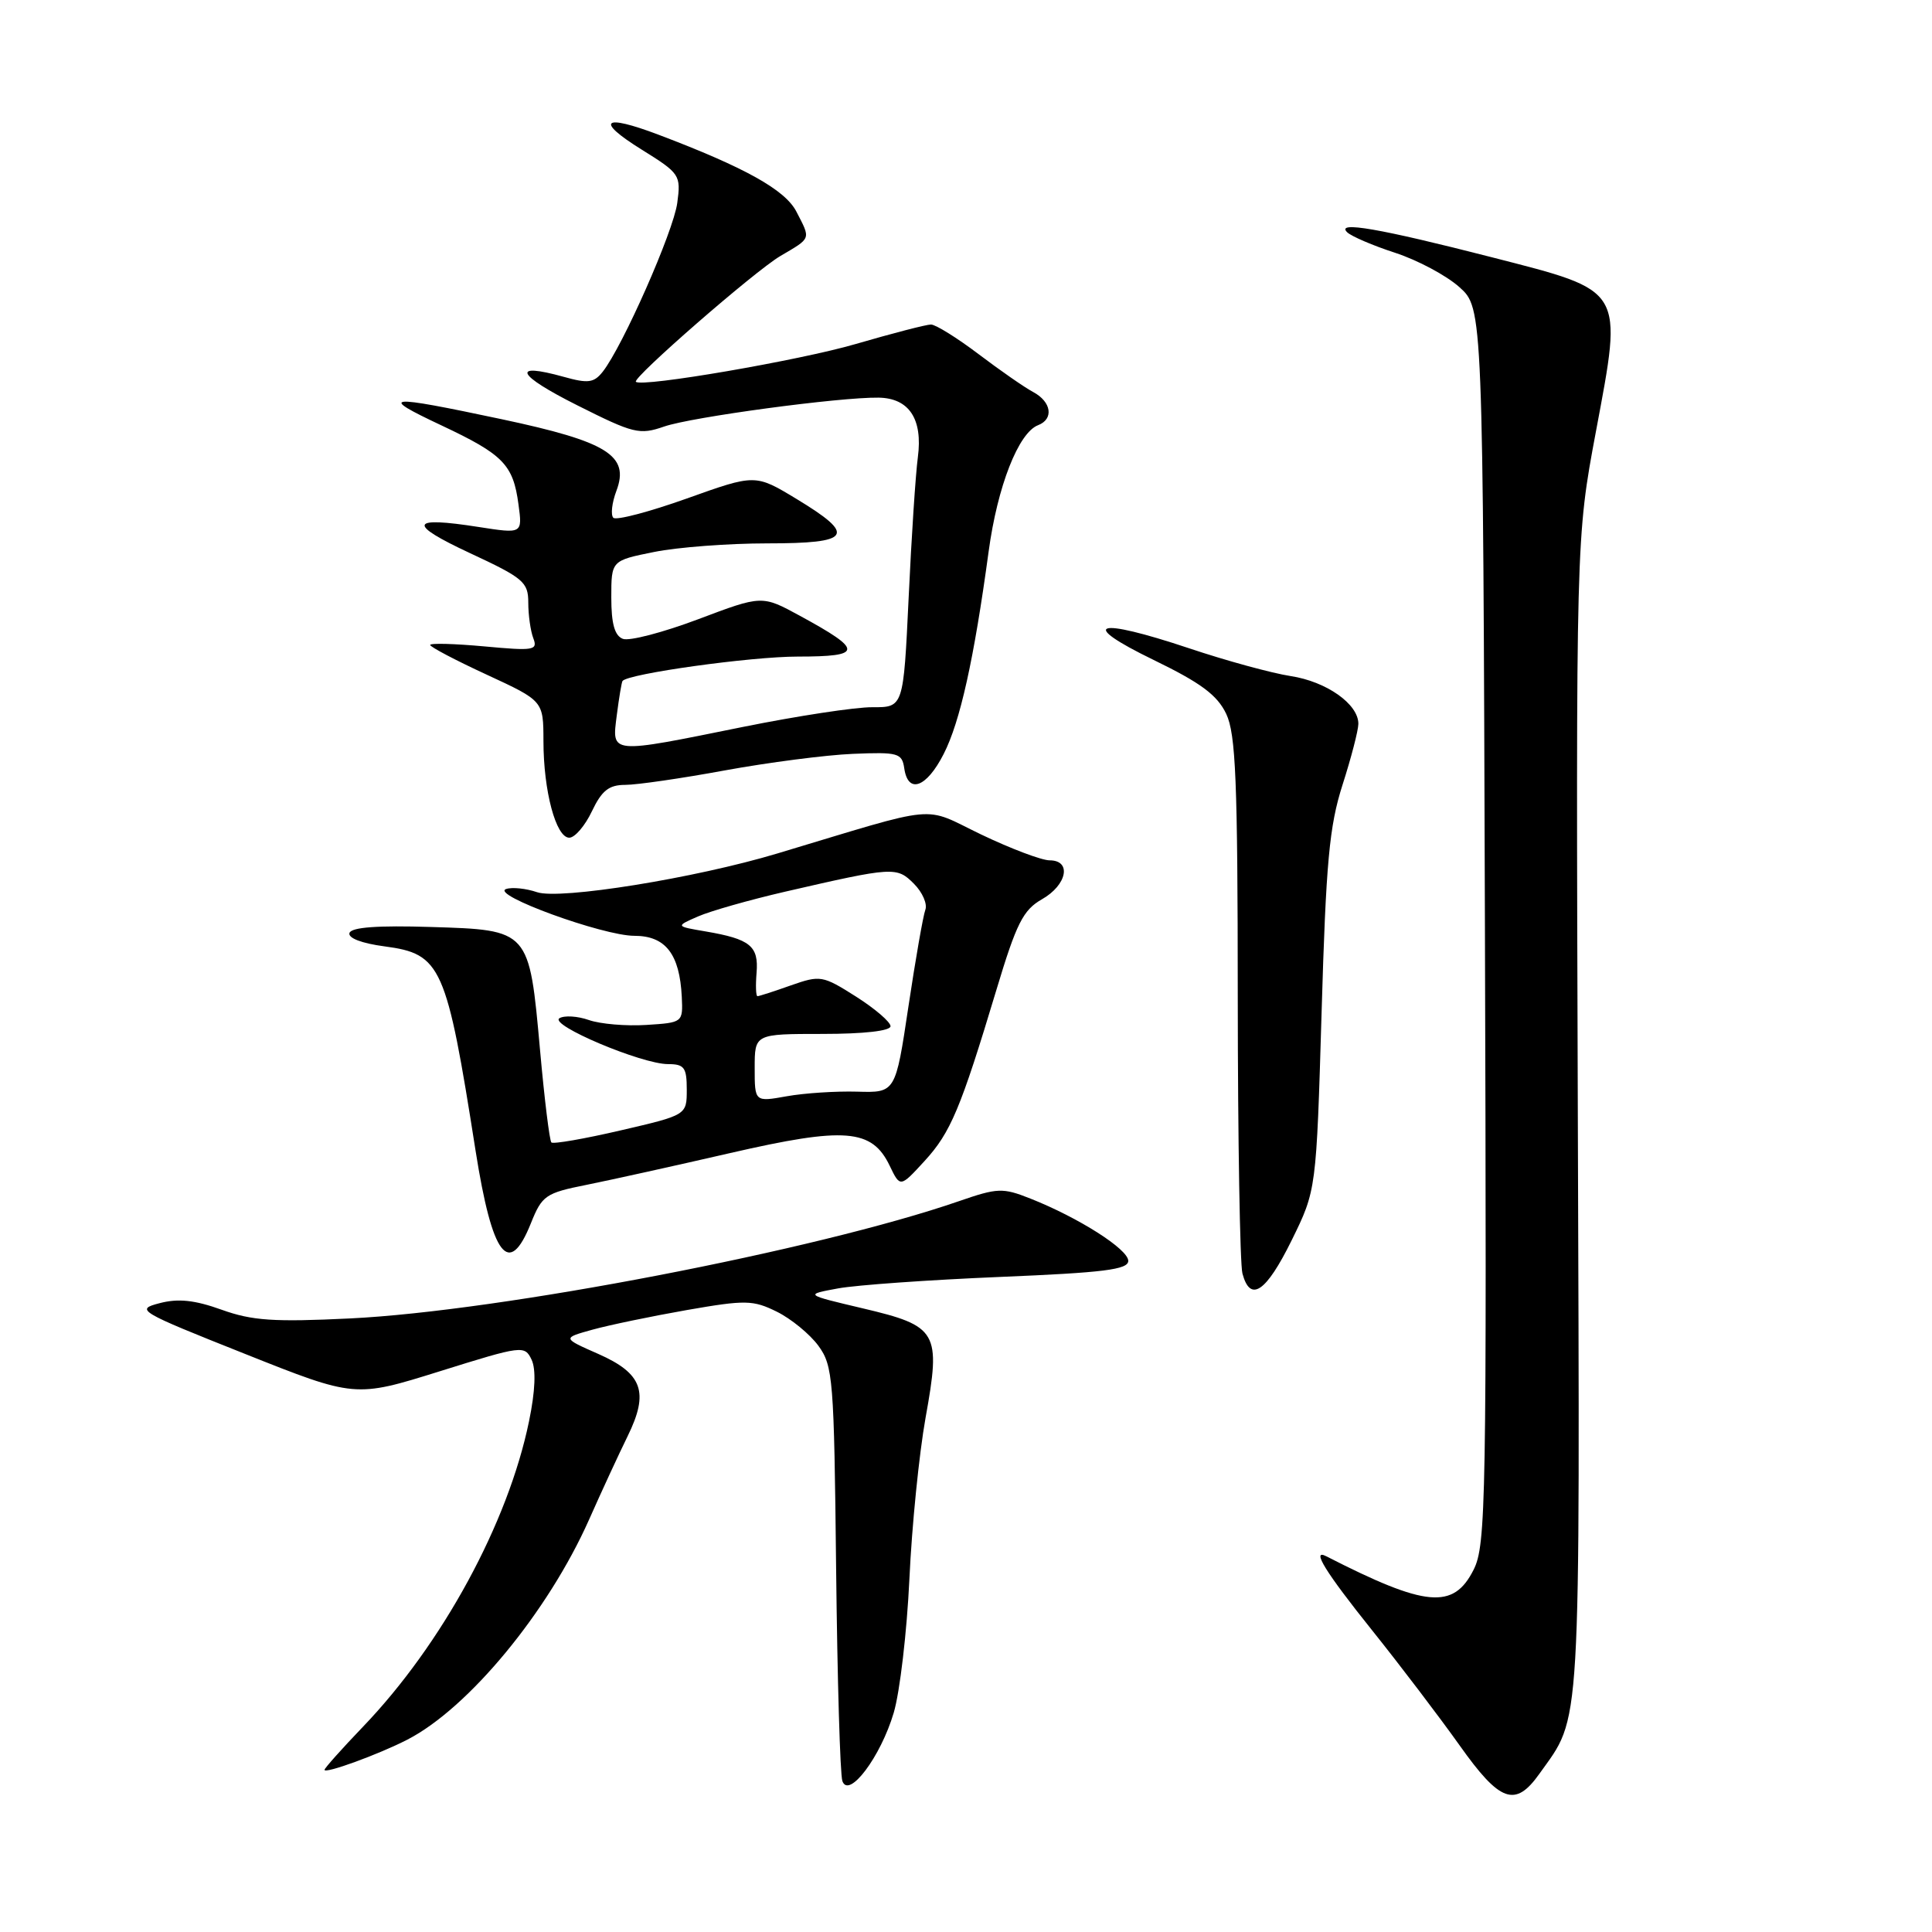 <?xml version="1.0" encoding="UTF-8" standalone="no"?>
<!DOCTYPE svg PUBLIC "-//W3C//DTD SVG 1.1//EN" "http://www.w3.org/Graphics/SVG/1.1/DTD/svg11.dtd" >
<svg xmlns="http://www.w3.org/2000/svg" xmlns:xlink="http://www.w3.org/1999/xlink" version="1.1" viewBox="0 0 256 256">
 <g >
 <path fill="currentColor"
d=" M 203.96 235.06 C 209.57 227.17 209.35 231.06 209.07 147.92 C 208.82 71.33 208.82 71.33 211.47 57.17 C 215.04 38.07 215.38 38.64 197.68 34.09 C 182.81 30.28 176.97 29.26 178.50 30.77 C 179.05 31.31 181.92 32.54 184.87 33.50 C 187.82 34.46 191.65 36.50 193.37 38.04 C 196.50 40.84 196.50 40.84 196.76 122.67 C 197.00 199.11 196.91 204.73 195.26 208.00 C 192.59 213.30 188.95 212.97 175.75 206.22 C 173.69 205.16 175.64 208.32 181.80 216.01 C 185.54 220.68 190.75 227.54 193.39 231.25 C 198.75 238.81 200.77 239.54 203.96 235.06 Z  M 118.42 226.96 C 119.24 224.21 120.17 216.23 120.50 209.23 C 120.82 202.23 121.79 192.62 122.64 187.87 C 124.70 176.46 124.27 175.71 114.31 173.36 C 106.60 171.54 106.60 171.54 111.05 170.72 C 113.50 170.27 123.15 169.59 132.50 169.20 C 146.25 168.63 149.50 168.23 149.50 167.07 C 149.50 165.53 142.93 161.35 136.54 158.82 C 132.86 157.36 132.19 157.39 127.04 159.17 C 108.28 165.65 66.34 173.73 46.38 174.70 C 36.31 175.19 33.42 175.00 29.38 173.55 C 25.79 172.26 23.61 172.03 21.14 172.68 C 17.90 173.52 18.31 173.77 32.42 179.38 C 47.05 185.21 47.05 185.21 58.28 181.70 C 69.22 178.28 69.52 178.24 70.44 180.17 C 71.04 181.45 70.93 184.30 70.10 188.32 C 67.33 201.80 58.61 217.85 48.09 228.81 C 45.29 231.73 43.00 234.30 43.00 234.51 C 43.00 235.09 50.22 232.45 54.00 230.50 C 62.11 226.31 72.61 213.58 78.04 201.39 C 79.72 197.60 82.03 192.61 83.17 190.29 C 86.03 184.46 85.14 181.99 79.27 179.40 C 74.50 177.30 74.50 177.30 78.50 176.19 C 80.70 175.58 86.33 174.41 91.00 173.59 C 98.80 172.23 99.78 172.25 102.94 173.81 C 104.82 174.74 107.30 176.77 108.44 178.32 C 110.38 180.98 110.52 182.69 110.79 207.82 C 110.95 222.49 111.32 235.18 111.62 236.00 C 112.47 238.40 116.69 232.80 118.42 226.96 Z  M 171.15 164.35 C 174.42 157.70 174.42 157.70 175.12 134.10 C 175.70 114.23 176.14 109.47 177.89 104.00 C 179.04 100.42 179.98 96.79 179.99 95.92 C 180.01 93.30 175.76 90.30 171.00 89.58 C 168.53 89.20 162.48 87.55 157.56 85.90 C 145.14 81.75 142.74 82.53 152.85 87.44 C 159.13 90.49 161.29 92.10 162.48 94.59 C 163.75 97.27 164.00 103.46 164.01 132.15 C 164.02 151.04 164.30 167.51 164.63 168.75 C 165.67 172.64 167.76 171.23 171.15 164.35 Z  M 70.35 162.08 C 71.82 158.41 72.29 158.08 77.71 157.00 C 80.89 156.36 89.48 154.46 96.78 152.78 C 111.97 149.29 115.54 149.57 117.89 154.47 C 119.28 157.36 119.28 157.36 122.49 153.86 C 125.97 150.07 127.28 146.94 132.03 131.16 C 134.68 122.34 135.57 120.58 138.06 119.16 C 141.39 117.27 142.04 114.00 139.08 114.00 C 138.03 114.00 133.95 112.46 130.02 110.58 C 122.06 106.76 124.98 106.49 103.00 113.09 C 92.09 116.37 74.17 119.25 71.16 118.22 C 69.70 117.72 67.85 117.53 67.06 117.80 C 64.91 118.54 79.89 124.00 84.06 124.00 C 88.19 124.00 90.06 126.42 90.34 132.09 C 90.50 135.49 90.48 135.50 85.64 135.81 C 82.97 135.98 79.54 135.69 78.03 135.16 C 76.52 134.63 74.77 134.53 74.13 134.92 C 72.71 135.80 85.02 141.00 88.52 141.00 C 90.67 141.00 91.00 141.45 91.00 144.37 C 91.00 147.75 91.00 147.75 82.25 149.78 C 77.44 150.90 73.30 151.62 73.06 151.38 C 72.82 151.15 72.14 145.65 71.56 139.16 C 70.12 123.17 70.18 123.23 57.10 122.83 C 50.07 122.61 46.57 122.86 46.31 123.62 C 46.08 124.29 47.92 125.00 50.96 125.40 C 58.48 126.40 59.16 127.91 63.02 152.50 C 65.23 166.50 67.43 169.38 70.35 162.08 Z  M 78.43 107.50 C 79.74 104.75 80.68 104.00 82.85 104.00 C 84.37 104.00 90.31 103.14 96.06 102.08 C 101.81 101.03 109.43 100.04 113.00 99.89 C 119.02 99.64 119.52 99.78 119.82 101.81 C 120.32 105.26 122.77 104.37 125.04 99.91 C 127.22 95.65 129.06 87.37 131.00 73.07 C 132.17 64.44 134.95 57.34 137.55 56.34 C 139.66 55.53 139.33 53.25 136.91 51.95 C 135.76 51.34 132.50 49.07 129.66 46.92 C 126.82 44.77 123.99 43.01 123.36 43.00 C 122.74 43.00 118.24 44.17 113.36 45.59 C 105.92 47.76 85.04 51.35 84.26 50.59 C 83.75 50.09 100.00 35.93 103.39 33.93 C 107.55 31.48 107.45 31.77 105.52 28.03 C 104.03 25.15 98.69 22.18 87.23 17.84 C 79.86 15.05 78.83 15.97 85.02 19.82 C 90.10 22.98 90.24 23.19 89.74 26.90 C 89.23 30.67 82.53 45.86 79.87 49.25 C 78.70 50.73 77.93 50.84 74.69 49.93 C 67.63 47.97 68.45 49.67 76.50 53.71 C 83.96 57.46 84.74 57.65 88.00 56.52 C 91.62 55.26 111.28 52.61 116.41 52.69 C 120.46 52.75 122.29 55.52 121.62 60.59 C 121.32 62.84 120.77 71.22 120.40 79.21 C 119.71 93.73 119.71 93.73 115.60 93.71 C 113.35 93.69 105.65 94.87 98.50 96.31 C 80.63 99.93 81.07 99.97 81.73 94.75 C 82.03 92.41 82.37 90.38 82.49 90.23 C 83.27 89.26 99.48 87.00 105.71 87.00 C 114.38 87.00 114.42 86.18 106.00 81.60 C 100.97 78.86 100.97 78.86 92.52 82.05 C 87.87 83.80 83.38 84.98 82.53 84.65 C 81.44 84.23 81.00 82.64 81.00 79.17 C 81.00 74.28 81.00 74.28 86.67 73.14 C 89.78 72.51 96.53 72.00 101.67 72.00 C 112.84 72.00 113.53 70.95 105.54 66.11 C 100.08 62.81 100.08 62.81 91.02 66.05 C 86.03 67.83 81.65 68.98 81.27 68.61 C 80.90 68.23 81.08 66.62 81.68 65.03 C 83.44 60.36 80.51 58.53 66.49 55.55 C 51.03 52.27 50.02 52.38 58.50 56.37 C 66.68 60.22 68.00 61.56 68.70 66.83 C 69.23 70.73 69.23 70.73 63.44 69.83 C 54.26 68.39 53.91 69.39 62.25 73.28 C 69.37 76.59 70.00 77.13 70.00 79.86 C 70.00 81.50 70.30 83.62 70.67 84.58 C 71.28 86.17 70.72 86.26 64.17 85.65 C 60.23 85.29 57.00 85.20 57.00 85.46 C 57.00 85.72 60.38 87.50 64.50 89.40 C 72.00 92.87 72.00 92.87 72.01 98.18 C 72.01 104.82 73.67 111.00 75.43 111.00 C 76.17 111.00 77.52 109.42 78.43 107.50 Z  M 100.00 141.51 C 100.00 137.00 100.00 137.00 109.00 137.00 C 114.46 137.00 118.00 136.60 118.00 135.98 C 118.00 135.42 115.94 133.65 113.42 132.05 C 109.00 129.25 108.70 129.20 104.79 130.57 C 102.57 131.36 100.58 132.00 100.37 132.00 C 100.16 132.00 100.11 130.60 100.25 128.89 C 100.54 125.35 99.41 124.43 93.50 123.42 C 89.50 122.74 89.50 122.74 92.50 121.43 C 94.15 120.71 99.33 119.24 104.00 118.16 C 118.42 114.84 118.82 114.82 121.10 117.10 C 122.23 118.23 122.91 119.79 122.61 120.56 C 122.32 121.34 121.31 127.11 120.37 133.38 C 118.66 144.80 118.66 144.80 113.58 144.65 C 110.79 144.57 106.59 144.84 104.25 145.26 C 100.00 146.02 100.00 146.02 100.00 141.51 Z "/>
</g>
</svg>